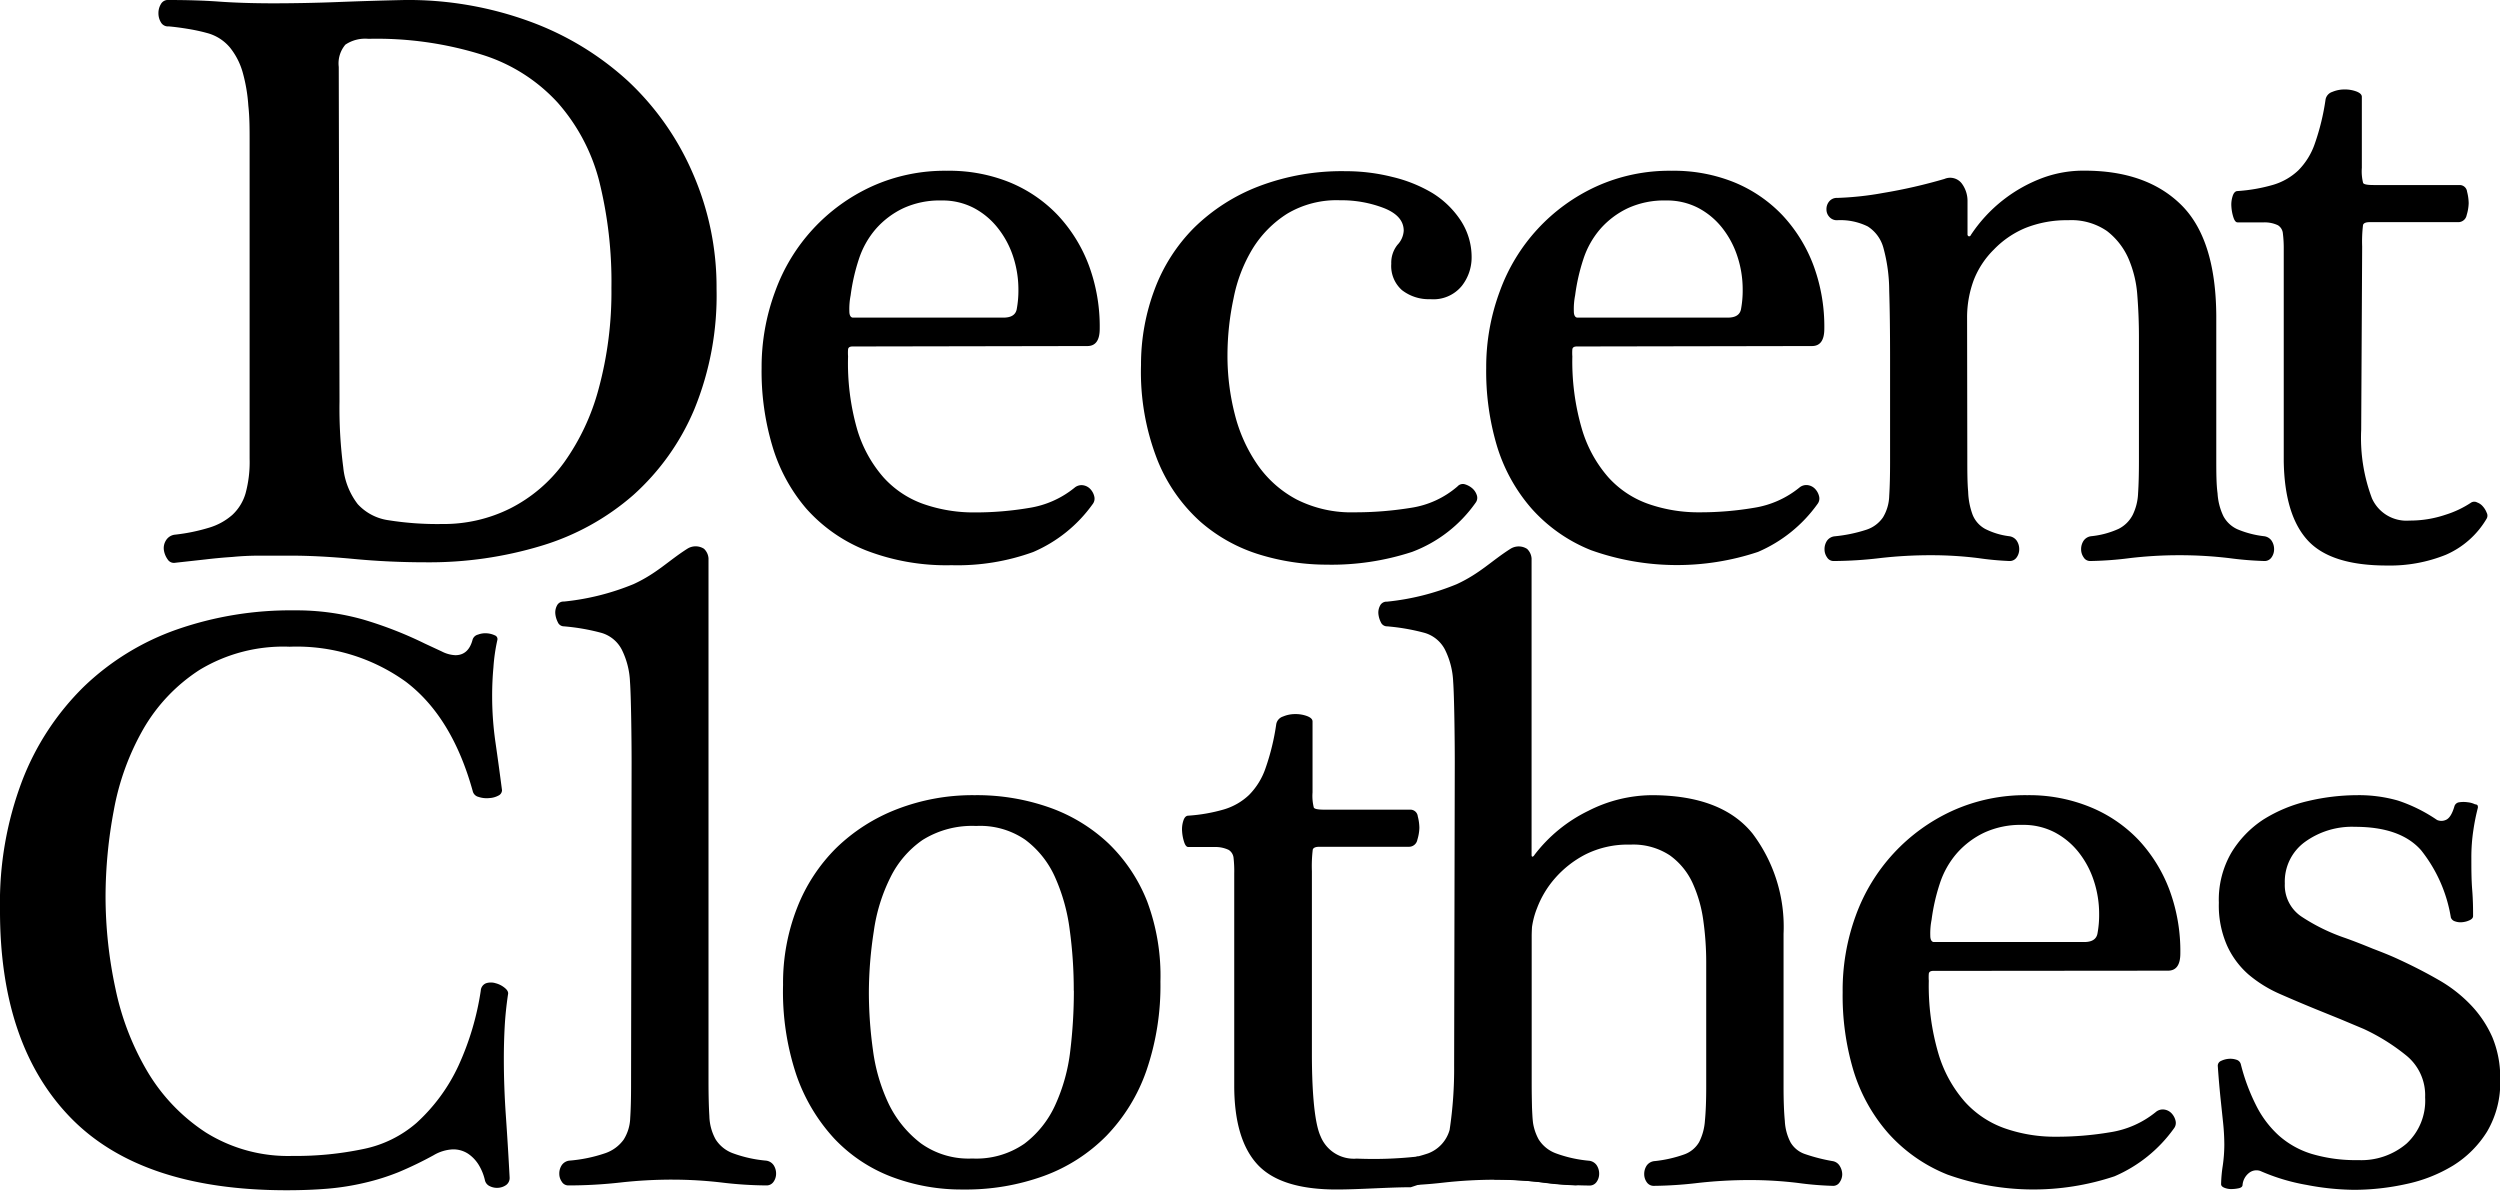 <svg xmlns="http://www.w3.org/2000/svg" viewBox="0 0 233.06 111.05">
    <path d="M23.27 13.15c0-1.13 0-2.23-.12-3.31a15.13 15.13 0 0 0-.5-3 6.54 6.54 0 0 0-1.19-2.38 4.16 4.16 0 0 0-2.19-1.39q-.84-.23-1.77-.38c-.61-.1-1.2-.18-1.77-.23a.75.75 0 0 1-.73-.38 1.62 1.62 0 0 1-.23-.85A1.62 1.62 0 0 1 15 .38a.75.75 0 0 1 .74-.38q2.61 0 4.69.15t4.84.16q3.15 0 6.23-.12T37.73 0a33 33 0 0 1 11.65 2 27.47 27.47 0 0 1 9.19 5.58 25.71 25.71 0 0 1 6 8.54 26.44 26.44 0 0 1 2.23 10.8 28 28 0 0 1-2.07 11.23 22.37 22.37 0 0 1-5.69 8 23.11 23.11 0 0 1-8.57 4.73 36 36 0 0 1-10.73 1.54q-3.46 0-6.73-.31t-5.88-.31h-2.92q-1.31 0-2.54.12-1.23.08-2.5.23l-2.81.31a.69.69 0 0 1-.73-.31 2 2 0 0 1-.35-.85 1.35 1.35 0 0 1 .19-.92 1.12 1.12 0 0 1 .88-.54 17.37 17.37 0 0 0 3.15-.65A5.78 5.78 0 0 0 21.66 48a4.43 4.43 0 0 0 1.23-2 11.11 11.11 0 0 0 .38-3.23zm8.38 24.3a42.38 42.38 0 0 0 .35 6.12A6.68 6.68 0 0 0 33.35 47a4.8 4.8 0 0 0 2.88 1.5 29 29 0 0 0 5 .35 13.86 13.86 0 0 0 6.35-1.46 14 14 0 0 0 5-4.27 21.18 21.18 0 0 0 3.23-6.88 34.5 34.5 0 0 0 1.19-9.4 38.88 38.88 0 0 0-1.15-10A17.71 17.71 0 0 0 52 9.58a16 16 0 0 0-7-4.46 32.87 32.87 0 0 0-10.65-1.5 3.31 3.31 0 0 0-2.15.54 2.7 2.7 0 0 0-.62 2.08zM79.48 32.3c-.26 0-.4.09-.42.27a4.34 4.34 0 0 0 0 .65A22.41 22.41 0 0 0 79.9 40a11.94 11.94 0 0 0 2.46 4.5 9.08 9.08 0 0 0 3.77 2.5 14.16 14.16 0 0 0 4.73.77 30 30 0 0 0 5.08-.42 8.88 8.88 0 0 0 4.23-1.88 1 1 0 0 1 .81-.23 1.16 1.16 0 0 1 .69.38 1.5 1.5 0 0 1 .35.69.83.83 0 0 1-.16.69 13.22 13.22 0 0 1-5.54 4.46 20.68 20.68 0 0 1-7.61 1.23 20.76 20.76 0 0 1-8-1.39 14.71 14.71 0 0 1-5.54-3.88A15.87 15.87 0 0 1 72 41.57a24.34 24.34 0 0 1-1-7.27 20.22 20.22 0 0 1 1.27-7.15 17.15 17.15 0 0 1 9-9.77 16.46 16.46 0 0 1 7-1.46A15 15 0 0 1 94.13 17a13 13 0 0 1 4.5 3.08 14.06 14.06 0 0 1 2.89 4.69 16.43 16.43 0 0 1 1 5.88q0 1.61-1.15 1.61zm14.07-2.69q1.07 0 1.23-.77a9.45 9.45 0 0 0 .16-1.84 9.83 9.83 0 0 0-.5-3.11A8.55 8.55 0 0 0 93 21.23a7 7 0 0 0-2.23-1.85 6.32 6.32 0 0 0-3-.69 8.09 8.09 0 0 0-3.58.73 7.94 7.94 0 0 0-2.54 1.92 8.17 8.17 0 0 0-1.58 2.81 18.23 18.23 0 0 0-.77 3.38 6.61 6.61 0 0 0-.12 1.5c0 .38.14.58.34.58zM114.43 33.07a21.94 21.94 0 0 0 .69 5.58 14.43 14.43 0 0 0 2.12 4.69 10.32 10.32 0 0 0 3.65 3.23 11.27 11.27 0 0 0 5.38 1.19 32.51 32.51 0 0 0 5.27-.42 8.57 8.57 0 0 0 4.34-2 .66.66 0 0 1 .69-.19 1.86 1.86 0 0 1 .69.38 1.43 1.43 0 0 1 .42.65.75.75 0 0 1-.12.69 12.71 12.71 0 0 1-5.92 4.58 24.11 24.11 0 0 1-8 1.19 21.36 21.36 0 0 1-6.15-.92 15.1 15.1 0 0 1-5.58-3.08 15.43 15.43 0 0 1-4-5.73 22.51 22.51 0 0 1-1.54-8.88 19.85 19.85 0 0 1 1.26-7.03 16.11 16.11 0 0 1 3.69-5.77 17.57 17.57 0 0 1 6-3.85 21.72 21.72 0 0 1 8.15-1.42 17.67 17.67 0 0 1 4.35.54 13.21 13.21 0 0 1 3.72 1.5 8.5 8.5 0 0 1 2.65 2.58 6.23 6.23 0 0 1 1 3.46 4.28 4.28 0 0 1-.92 2.62 3.41 3.41 0 0 1-2.92 1.23 4.07 4.07 0 0 1-2.65-.84 3 3 0 0 1-1-2.46 2.67 2.67 0 0 1 .58-1.77 2.08 2.08 0 0 0 .58-1.31q0-1.38-1.84-2.11a11 11 0 0 0-4.08-.73 9 9 0 0 0-4.94 1.25 10.17 10.17 0 0 0-3.23 3.27A14.09 14.09 0 0 0 115 27.8a25.67 25.67 0 0 0-.57 5.27zM147 32.3c-.26 0-.4.09-.42.27a4.34 4.34 0 0 0 0 .65 22.41 22.41 0 0 0 .89 6.77 11.94 11.94 0 0 0 2.46 4.5 9.08 9.08 0 0 0 3.77 2.5 14.16 14.16 0 0 0 4.73.77 30 30 0 0 0 5.08-.42 8.88 8.88 0 0 0 4.23-1.88 1 1 0 0 1 .81-.23 1.16 1.16 0 0 1 .69.38 1.5 1.5 0 0 1 .35.69.83.83 0 0 1-.16.69 13.22 13.22 0 0 1-5.54 4.46 23.85 23.85 0 0 1-15.57-.16 14.71 14.71 0 0 1-5.54-3.88 15.87 15.87 0 0 1-3.23-5.84 24.34 24.34 0 0 1-1-7.27 20.22 20.22 0 0 1 1.27-7.15 17.15 17.15 0 0 1 9-9.77 16.46 16.46 0 0 1 7-1.46 15 15 0 0 1 5.86 1.08 13 13 0 0 1 4.5 3.08 14.06 14.06 0 0 1 2.89 4.69 16.43 16.43 0 0 1 1 5.88q0 1.61-1.15 1.61zm14.07-2.69q1.07 0 1.23-.77a9.45 9.45 0 0 0 .16-1.85 9.83 9.83 0 0 0-.5-3.11 8.55 8.55 0 0 0-1.42-2.65 7 7 0 0 0-2.23-1.85 6.32 6.32 0 0 0-3-.69 8.09 8.09 0 0 0-3.58.73 7.94 7.94 0 0 0-2.54 1.92 8.17 8.17 0 0 0-1.58 2.81 18.23 18.23 0 0 0-.77 3.38 6.61 6.61 0 0 0-.12 1.5c0 .38.14.58.34.58zM183.4 42.61c0 1.28 0 2.36.08 3.23a6.76 6.76 0 0 0 .42 2.16 2.61 2.61 0 0 0 1.15 1.3 6.78 6.78 0 0 0 2.27.69 1 1 0 0 1 .69.42 1.42 1.42 0 0 1 .23.81 1.29 1.29 0 0 1-.23.73.78.78 0 0 1-.69.35 28.08 28.08 0 0 1-2.89-.27 35.22 35.22 0 0 0-4.42-.27 41.42 41.42 0 0 0-4.77.27 37.51 37.51 0 0 1-4.31.27.7.7 0 0 1-.61-.35 1.27 1.27 0 0 1-.23-.73 1.4 1.4 0 0 1 .23-.81A1 1 0 0 1 171 50a13.76 13.76 0 0 0 3-.62 3 3 0 0 0 1.54-1.15 4.08 4.08 0 0 0 .58-2q.08-1.23.08-3.15v-9.7q0-3.76-.08-6.27a15.29 15.29 0 0 0-.54-4 3.43 3.43 0 0 0-1.46-2 5.75 5.75 0 0 0-2.85-.58.92.92 0 0 1-.73-.31 1 1 0 0 1-.27-.69 1.11 1.11 0 0 1 .27-.77.91.91 0 0 1 .73-.31 28.71 28.71 0 0 0 4.27-.46 48.86 48.86 0 0 0 5.73-1.31 1.36 1.36 0 0 1 1.61.42 2.72 2.72 0 0 1 .54 1.66v3.08a.18.18 0 0 0 .12.19c.08 0 .14 0 .19-.12a13.78 13.78 0 0 1 6.84-5.38 11 11 0 0 1 3.77-.62q5.77 0 9 3.19t3.27 10.35v13.16c0 1.39 0 2.51.12 3.39a5.68 5.68 0 0 0 .54 2.11 2.77 2.77 0 0 0 1.31 1.23 9 9 0 0 0 2.5.65 1 1 0 0 1 .69.42 1.42 1.42 0 0 1 .23.81 1.29 1.29 0 0 1-.23.73.78.78 0 0 1-.69.35 31.84 31.84 0 0 1-3.27-.27 39 39 0 0 0-4.58-.27 39.4 39.4 0 0 0-4.69.27 32.16 32.16 0 0 1-3.69.27.7.7 0 0 1-.61-.35 1.29 1.29 0 0 1-.23-.73 1.42 1.42 0 0 1 .23-.81 1 1 0 0 1 .69-.42 8.14 8.14 0 0 0 2.58-.69 3 3 0 0 0 1.31-1.3 5 5 0 0 0 .5-2q.08-1.19.08-3V31.38q0-1.92-.15-3.85a10.47 10.47 0 0 0-.84-3.46 6.56 6.56 0 0 0-2-2.54 5.85 5.85 0 0 0-3.61-1 10.37 10.37 0 0 0-4 .73 8.75 8.75 0 0 0-2.92 2 8.17 8.17 0 0 0-1.88 2.85 10 10 0 0 0-.62 3.5zM220.12 40.07a16 16 0 0 0 1 6.38 3.52 3.52 0 0 0 3.5 2.08 10.34 10.34 0 0 0 3.35-.54 9.32 9.32 0 0 0 2.42-1.15.56.56 0 0 1 .54 0 1.26 1.26 0 0 1 .54.38 1.9 1.9 0 0 1 .35.58.57.57 0 0 1 0 .54 8.18 8.18 0 0 1-3.81 3.38 13.94 13.94 0 0 1-5.5 1q-5.23 0-7.38-2.35T212.9 43V23.23a11.06 11.06 0 0 0-.08-1.46 1 1 0 0 0-.46-.77 2.9 2.9 0 0 0-1.27-.27h-2.5q-.23 0-.38-.46a4 4 0 0 1-.19-1 2.55 2.55 0 0 1 .12-1c.1-.31.26-.46.46-.46a15.59 15.59 0 0 0 3.31-.58 5.78 5.78 0 0 0 2.35-1.35 6.53 6.53 0 0 0 1.54-2.5 21.73 21.73 0 0 0 1-4.12.92.92 0 0 1 .62-.69 2.89 2.89 0 0 1 1.15-.23 3.08 3.08 0 0 1 1.11.19c.33.13.5.29.5.5v6.61a4.46 4.46 0 0 0 .12 1.42c.08.13.39.19 1 .19h8a.69.69 0 0 1 .69.62 4.48 4.48 0 0 1 .15 1.08 4.17 4.17 0 0 1-.19 1.11.79.79 0 0 1-.81.65h-8.23c-.36 0-.57.09-.62.27a13 13 0 0 0-.08 2zM27.46 56.9a22.89 22.89 0 0 1 6.38.85A36.42 36.42 0 0 1 39.61 60l1.57.73a3.05 3.05 0 0 0 1.27.35q1.23 0 1.61-1.46a.7.7 0 0 1 .5-.46 1.93 1.93 0 0 1 .84-.12 2.09 2.09 0 0 1 .73.19.37.37 0 0 1 .23.46 16.78 16.78 0 0 0-.36 2.52c-.08.87-.12 1.77-.12 2.69a30.24 30.24 0 0 0 .31 4.31q.31 2.15.61 4.46a.57.57 0 0 1-.34.5 2 2 0 0 1-.85.23 2.36 2.36 0 0 1-1-.11.72.72 0 0 1-.54-.54q-1.92-6.92-6.23-10.19A17.42 17.42 0 0 0 27 60.29a15.08 15.08 0 0 0-8.38 2.15A16.16 16.16 0 0 0 13.34 68a23.77 23.77 0 0 0-2.73 7.54 43.67 43.67 0 0 0-.77 8 40.94 40.94 0 0 0 .92 8.61 25.22 25.22 0 0 0 3 7.77 17.34 17.34 0 0 0 5.42 5.65 14.47 14.47 0 0 0 8.11 2.19 30.47 30.47 0 0 0 6.61-.65 10.83 10.83 0 0 0 4.92-2.42 16.71 16.71 0 0 0 3.92-5.34 26 26 0 0 0 2.08-7 .78.78 0 0 1 .5-.69 1.48 1.48 0 0 1 .88 0 2.21 2.21 0 0 1 .85.43c.25.2.36.41.31.61q-.23 1.54-.31 3t-.08 3q0 2.61.19 5.34t.35 5.73a.81.81 0 0 1-.31.69 1.44 1.44 0 0 1-.73.27 1.51 1.51 0 0 1-.81-.15.8.8 0 0 1-.46-.58 4.77 4.77 0 0 0-.54-1.35 3.4 3.4 0 0 0-1-1.08 2.52 2.52 0 0 0-1.46-.42 3.86 3.86 0 0 0-1.77.54 34.24 34.24 0 0 1-3.27 1.58 21.21 21.21 0 0 1-3.19 1 23.4 23.4 0 0 1-3.39.54q-1.77.15-3.85.15-13.61 0-20.19-6.81T0 84.75a32 32 0 0 1 2.08-12 24.71 24.71 0 0 1 5.73-8.73 23.91 23.91 0 0 1 8.69-5.34 32.21 32.21 0 0 1 10.96-1.78zM58.88 71.06c0-2.2-.05-6.2-.15-7.51a7.39 7.39 0 0 0-.77-3A3.12 3.12 0 0 0 56.07 59a19.5 19.5 0 0 0-3.5-.61A.62.62 0 0 1 52 58a2.19 2.19 0 0 1-.23-.77 1.37 1.37 0 0 1 .15-.77.67.67 0 0 1 .65-.38 23.08 23.08 0 0 0 6.5-1.63c2.17-1 3.25-2.18 5-3.29a1.44 1.44 0 0 1 1.56 0 1.36 1.36 0 0 1 .42.89v48.77q0 1.92.08 3.23a4.72 4.72 0 0 0 .58 2.16 3.2 3.2 0 0 0 1.61 1.3 12 12 0 0 0 3.11.69 1 1 0 0 1 .69.42 1.42 1.42 0 0 1 .23.81 1.29 1.29 0 0 1-.23.73.78.78 0 0 1-.69.35 36.45 36.45 0 0 1-4.15-.27 40 40 0 0 0-4.61-.27 43.43 43.43 0 0 0-4.85.27 43.41 43.41 0 0 1-4.84.27.7.7 0 0 1-.61-.35 1.27 1.27 0 0 1-.23-.73 1.4 1.4 0 0 1 .23-.81 1 1 0 0 1 .69-.42 13.72 13.72 0 0 0 3.35-.69 3.52 3.52 0 0 0 1.73-1.27 4 4 0 0 0 .61-2q.08-1.19.08-3zM135.62 71.06c0-2.2-.05-6.2-.15-7.51a7.39 7.39 0 0 0-.77-3 3.12 3.12 0 0 0-1.89-1.55 19.5 19.5 0 0 0-3.5-.61.62.62 0 0 1-.58-.38 2.19 2.19 0 0 1-.23-.77 1.37 1.37 0 0 1 .15-.77.67.67 0 0 1 .65-.38 23.08 23.08 0 0 0 6.5-1.63c2.17-1 3.25-2.18 5-3.29a1.44 1.44 0 0 1 1.56 0 1.36 1.36 0 0 1 .42.89v48.77q0 1.92.08 3.23a4.72 4.72 0 0 0 .58 2.16 3.2 3.2 0 0 0 1.61 1.3 12 12 0 0 0 3.11.69 1 1 0 0 1 .69.42 1.42 1.42 0 0 1 .23.81 1.29 1.29 0 0 1-.23.73.78.78 0 0 1-.69.35 36.45 36.45 0 0 1-4.15-.27 40 40 0 0 0-4.61-.27 43.43 43.43 0 0 0-4.85.27 40.59 40.59 0 0 1-4.84.27.7.7 0 0 1-.61-.35 1.27 1.27 0 0 1-.23-.73 1.4 1.4 0 0 1 .23-.81 1 1 0 0 1 .69-.42 13.72 13.72 0 0 0 3.35-.69 3.28 3.28 0 0 0 2-2.19 38.21 38.21 0 0 0 .42-6zM108.18 91.51a24.39 24.39 0 0 1-1.31 8.31 16.55 16.55 0 0 1-3.73 6.07 15.79 15.79 0 0 1-5.81 3.73 21.27 21.27 0 0 1-7.54 1.27 18.35 18.35 0 0 1-6.69-1.19 14.39 14.39 0 0 1-5.31-3.54 16.81 16.81 0 0 1-3.54-5.92A24.49 24.49 0 0 1 73 91.82a19.17 19.17 0 0 1 1.31-7.19 16.08 16.08 0 0 1 3.65-5.58 16.78 16.78 0 0 1 5.65-3.61 19.54 19.54 0 0 1 7.23-1.31 20.32 20.32 0 0 1 7 1.15 15.59 15.59 0 0 1 5.5 3.35 15.3 15.3 0 0 1 3.61 5.42 19.81 19.81 0 0 1 1.23 7.46zm-8.08.84a41.3 41.3 0 0 0-.38-5.69 17.3 17.3 0 0 0-1.38-4.92 8.83 8.83 0 0 0-2.77-3.46A7.43 7.43 0 0 0 91 77a8.7 8.7 0 0 0-5 1.31 9.13 9.13 0 0 0-3 3.5 16.16 16.16 0 0 0-1.54 5 37.8 37.8 0 0 0-.46 5.7 39 39 0 0 0 .38 5.38 16.76 16.76 0 0 0 1.46 5 10.24 10.24 0 0 0 3 3.69 7.62 7.62 0 0 0 4.81 1.42 7.88 7.88 0 0 0 4.85-1.38 9.37 9.37 0 0 0 2.88-3.62 16.74 16.74 0 0 0 1.39-5 46.6 46.6 0 0 0 .34-5.64z"/>
    <path d="M131.52 110.68c-2.06 0-4.82.21-6.93.21q-5.23 0-7.38-2.35t-2.15-7.34V81.44A11.06 11.06 0 0 0 115 80a1 1 0 0 0-.46-.77 2.9 2.9 0 0 0-1.27-.27h-2.5q-.23 0-.38-.46a4 4 0 0 1-.19-1 2.55 2.55 0 0 1 .12-1c.1-.31.26-.46.46-.46a15.59 15.59 0 0 0 3.31-.58 5.78 5.78 0 0 0 2.35-1.35 6.53 6.53 0 0 0 1.54-2.5 21.73 21.73 0 0 0 1-4.12.92.92 0 0 1 .62-.69 2.89 2.89 0 0 1 1.15-.23 3.08 3.08 0 0 1 1.11.19c.33.13.5.29.5.5v6.61a4.46 4.46 0 0 0 .12 1.42c.08.13.39.19 1 .19h8a.69.69 0 0 1 .69.62 4.48 4.48 0 0 1 .15 1.08 4.17 4.17 0 0 1-.19 1.11.79.79 0 0 1-.81.65H123c-.36 0-.57.09-.62.27a13 13 0 0 0-.08 2v17.07c0 2.87.17 6.27.81 7.65a3.34 3.34 0 0 0 3.37 2.08 37.67 37.67 0 0 0 5.74-.2l.47 2.48zM142.69 79.67q.15.38.38 0a14 14 0 0 1 5-4.08 13.23 13.23 0 0 1 5.89-1.46q6.53 0 9.42 3.58a14.43 14.43 0 0 1 2.89 9.34v14.23q0 2 .12 3.23a4.77 4.77 0 0 0 .54 2 2.48 2.48 0 0 0 1.35 1.08 16.49 16.49 0 0 0 2.54.65.94.94 0 0 1 .69.46 1.49 1.49 0 0 1 .23.77 1.29 1.29 0 0 1-.23.73.71.71 0 0 1-.62.35 29.82 29.82 0 0 1-3.27-.27 37.1 37.1 0 0 0-4.5-.27 43.37 43.37 0 0 0-4.84.27 37.48 37.48 0 0 1-4.08.27.78.78 0 0 1-.69-.35 1.29 1.29 0 0 1-.23-.73 1.42 1.42 0 0 1 .23-.81 1 1 0 0 1 .77-.42 11.88 11.88 0 0 0 2.73-.62 2.62 2.62 0 0 0 1.39-1.15 5.16 5.16 0 0 0 .54-2c.08-.82.12-1.87.12-3.15V89.67a27.88 27.88 0 0 0-.27-3.85 12.4 12.4 0 0 0-1-3.5 6.52 6.52 0 0 0-2.12-2.58 6.19 6.19 0 0 0-3.69-1 8.79 8.79 0 0 0-4.19.92 9.65 9.65 0 0 0-2.84 2.23 9.1 9.1 0 0 0-1.66 2.77 7.59 7.59 0 0 0-.54 2.54v13.61c0 1.39 0 2.53.08 3.42a5.49 5.49 0 0 0 .46 2.12 2.68 2.68 0 0 0 1.19 1.19 7.65 7.65 0 0 0 2.27.65 1 1 0 0 1 .77.46 1.49 1.49 0 0 1 .23.77 1.29 1.29 0 0 1-.23.73.78.78 0 0 1-.69.35 27.68 27.68 0 0 1-3.11-.27 35.26 35.26 0 0 0-4.42-.27M180.23 90.51c-.26 0-.4.09-.42.27a4.34 4.34 0 0 0 0 .65 22.41 22.41 0 0 0 .89 6.77 11.94 11.94 0 0 0 2.46 4.5 9.08 9.08 0 0 0 3.77 2.5 14.16 14.16 0 0 0 4.73.77 30 30 0 0 0 5.08-.42 8.88 8.88 0 0 0 4.23-1.88 1 1 0 0 1 .81-.23 1.16 1.16 0 0 1 .69.38 1.5 1.5 0 0 1 .35.69.83.83 0 0 1-.16.69 13.22 13.22 0 0 1-5.54 4.46 23.85 23.85 0 0 1-15.57-.16 14.71 14.71 0 0 1-5.54-3.88 15.87 15.87 0 0 1-3.23-5.84 24.34 24.34 0 0 1-1-7.27 20.22 20.22 0 0 1 1.22-7.15 17.15 17.15 0 0 1 9-9.77 16.46 16.46 0 0 1 7-1.46 15 15 0 0 1 5.89 1.12 13 13 0 0 1 4.5 3.08 14.06 14.06 0 0 1 2.87 4.67 16.43 16.43 0 0 1 1 5.88q0 1.61-1.15 1.61zm14.07-2.69q1.07 0 1.23-.77a9.45 9.45 0 0 0 .16-1.85 9.83 9.83 0 0 0-.5-3.11 8.55 8.55 0 0 0-1.42-2.65 7 7 0 0 0-2.23-1.85 6.32 6.32 0 0 0-3-.69 8.09 8.09 0 0 0-3.58.73 7.94 7.94 0 0 0-2.54 1.92 8.17 8.17 0 0 0-1.58 2.81 18.23 18.23 0 0 0-.77 3.38 6.61 6.61 0 0 0-.12 1.5c0 .38.14.58.34.58zM231 75.29a19.84 19.84 0 0 0-.42 2.08 16.9 16.9 0 0 0-.19 2.61c0 1 0 2 .08 3s.08 1.86.08 2.42c0 .15-.1.28-.31.38a2 2 0 0 1-.69.19 1.51 1.51 0 0 1-.69-.08.59.59 0 0 1-.38-.35 13.56 13.56 0 0 0-2.77-6.27q-1.92-2.19-6.16-2.19a7.47 7.47 0 0 0-4.69 1.42 4.56 4.56 0 0 0-1.86 3.86 3.52 3.52 0 0 0 1.54 3.08 17.73 17.73 0 0 0 4.08 2q1.07.38 2.58 1c1 .38 1.81.71 2.42 1q2 .92 3.73 1.92a13.08 13.08 0 0 1 3 2.34 10.43 10.43 0 0 1 2 3 9.82 9.82 0 0 1 .73 3.92 9 9 0 0 1-1.23 4.88 9.8 9.8 0 0 1-3.15 3.15 13.92 13.92 0 0 1-4.38 1.73 22.75 22.75 0 0 1-4.84.54 24.27 24.27 0 0 1-4.46-.46 18.53 18.53 0 0 1-4.31-1.3 1.1 1.1 0 0 0-1 .15 1.6 1.6 0 0 0-.65 1.15c0 .15-.12.26-.34.31a3.46 3.46 0 0 1-.73.08 1.72 1.72 0 0 1-.62-.12c-.2-.08-.31-.19-.31-.34a12.62 12.62 0 0 1 .15-1.69 14.06 14.06 0 0 0 .15-2 20.4 20.4 0 0 0-.11-2l-.23-2.19a87.67 87.67 0 0 1-.27-3.15.49.49 0 0 1 .31-.46 2 2 0 0 1 .69-.19 1.79 1.79 0 0 1 .73.08.59.59 0 0 1 .42.43 18.34 18.34 0 0 0 1.4 3.78 9.54 9.54 0 0 0 2.12 2.84 8.23 8.23 0 0 0 3.08 1.73 14.38 14.38 0 0 0 4.35.58 6.5 6.5 0 0 0 4.5-1.54 5.45 5.45 0 0 0 1.73-4.31 4.76 4.76 0 0 0-1.73-3.88 18.91 18.91 0 0 0-4-2.5l-2.19-.92-2.27-.92q-1.69-.69-3.35-1.42a11.86 11.86 0 0 1-2.92-1.81 7.93 7.93 0 0 1-2-2.69 9.26 9.26 0 0 1-.77-4 8.73 8.73 0 0 1 1.15-4.64 9.66 9.66 0 0 1 3-3.12 13.61 13.61 0 0 1 4.19-1.73 20.06 20.06 0 0 1 4.54-.54 13.25 13.25 0 0 1 3.81.5 14.56 14.56 0 0 1 3.65 1.81 1 1 0 0 0 .81 0c.33-.13.6-.55.81-1.27a.53.53 0 0 1 .46-.38 2.63 2.63 0 0 1 .77 0 2 2 0 0 1 .69.19c.27.02.27.15.27.31z"/>
</svg>
